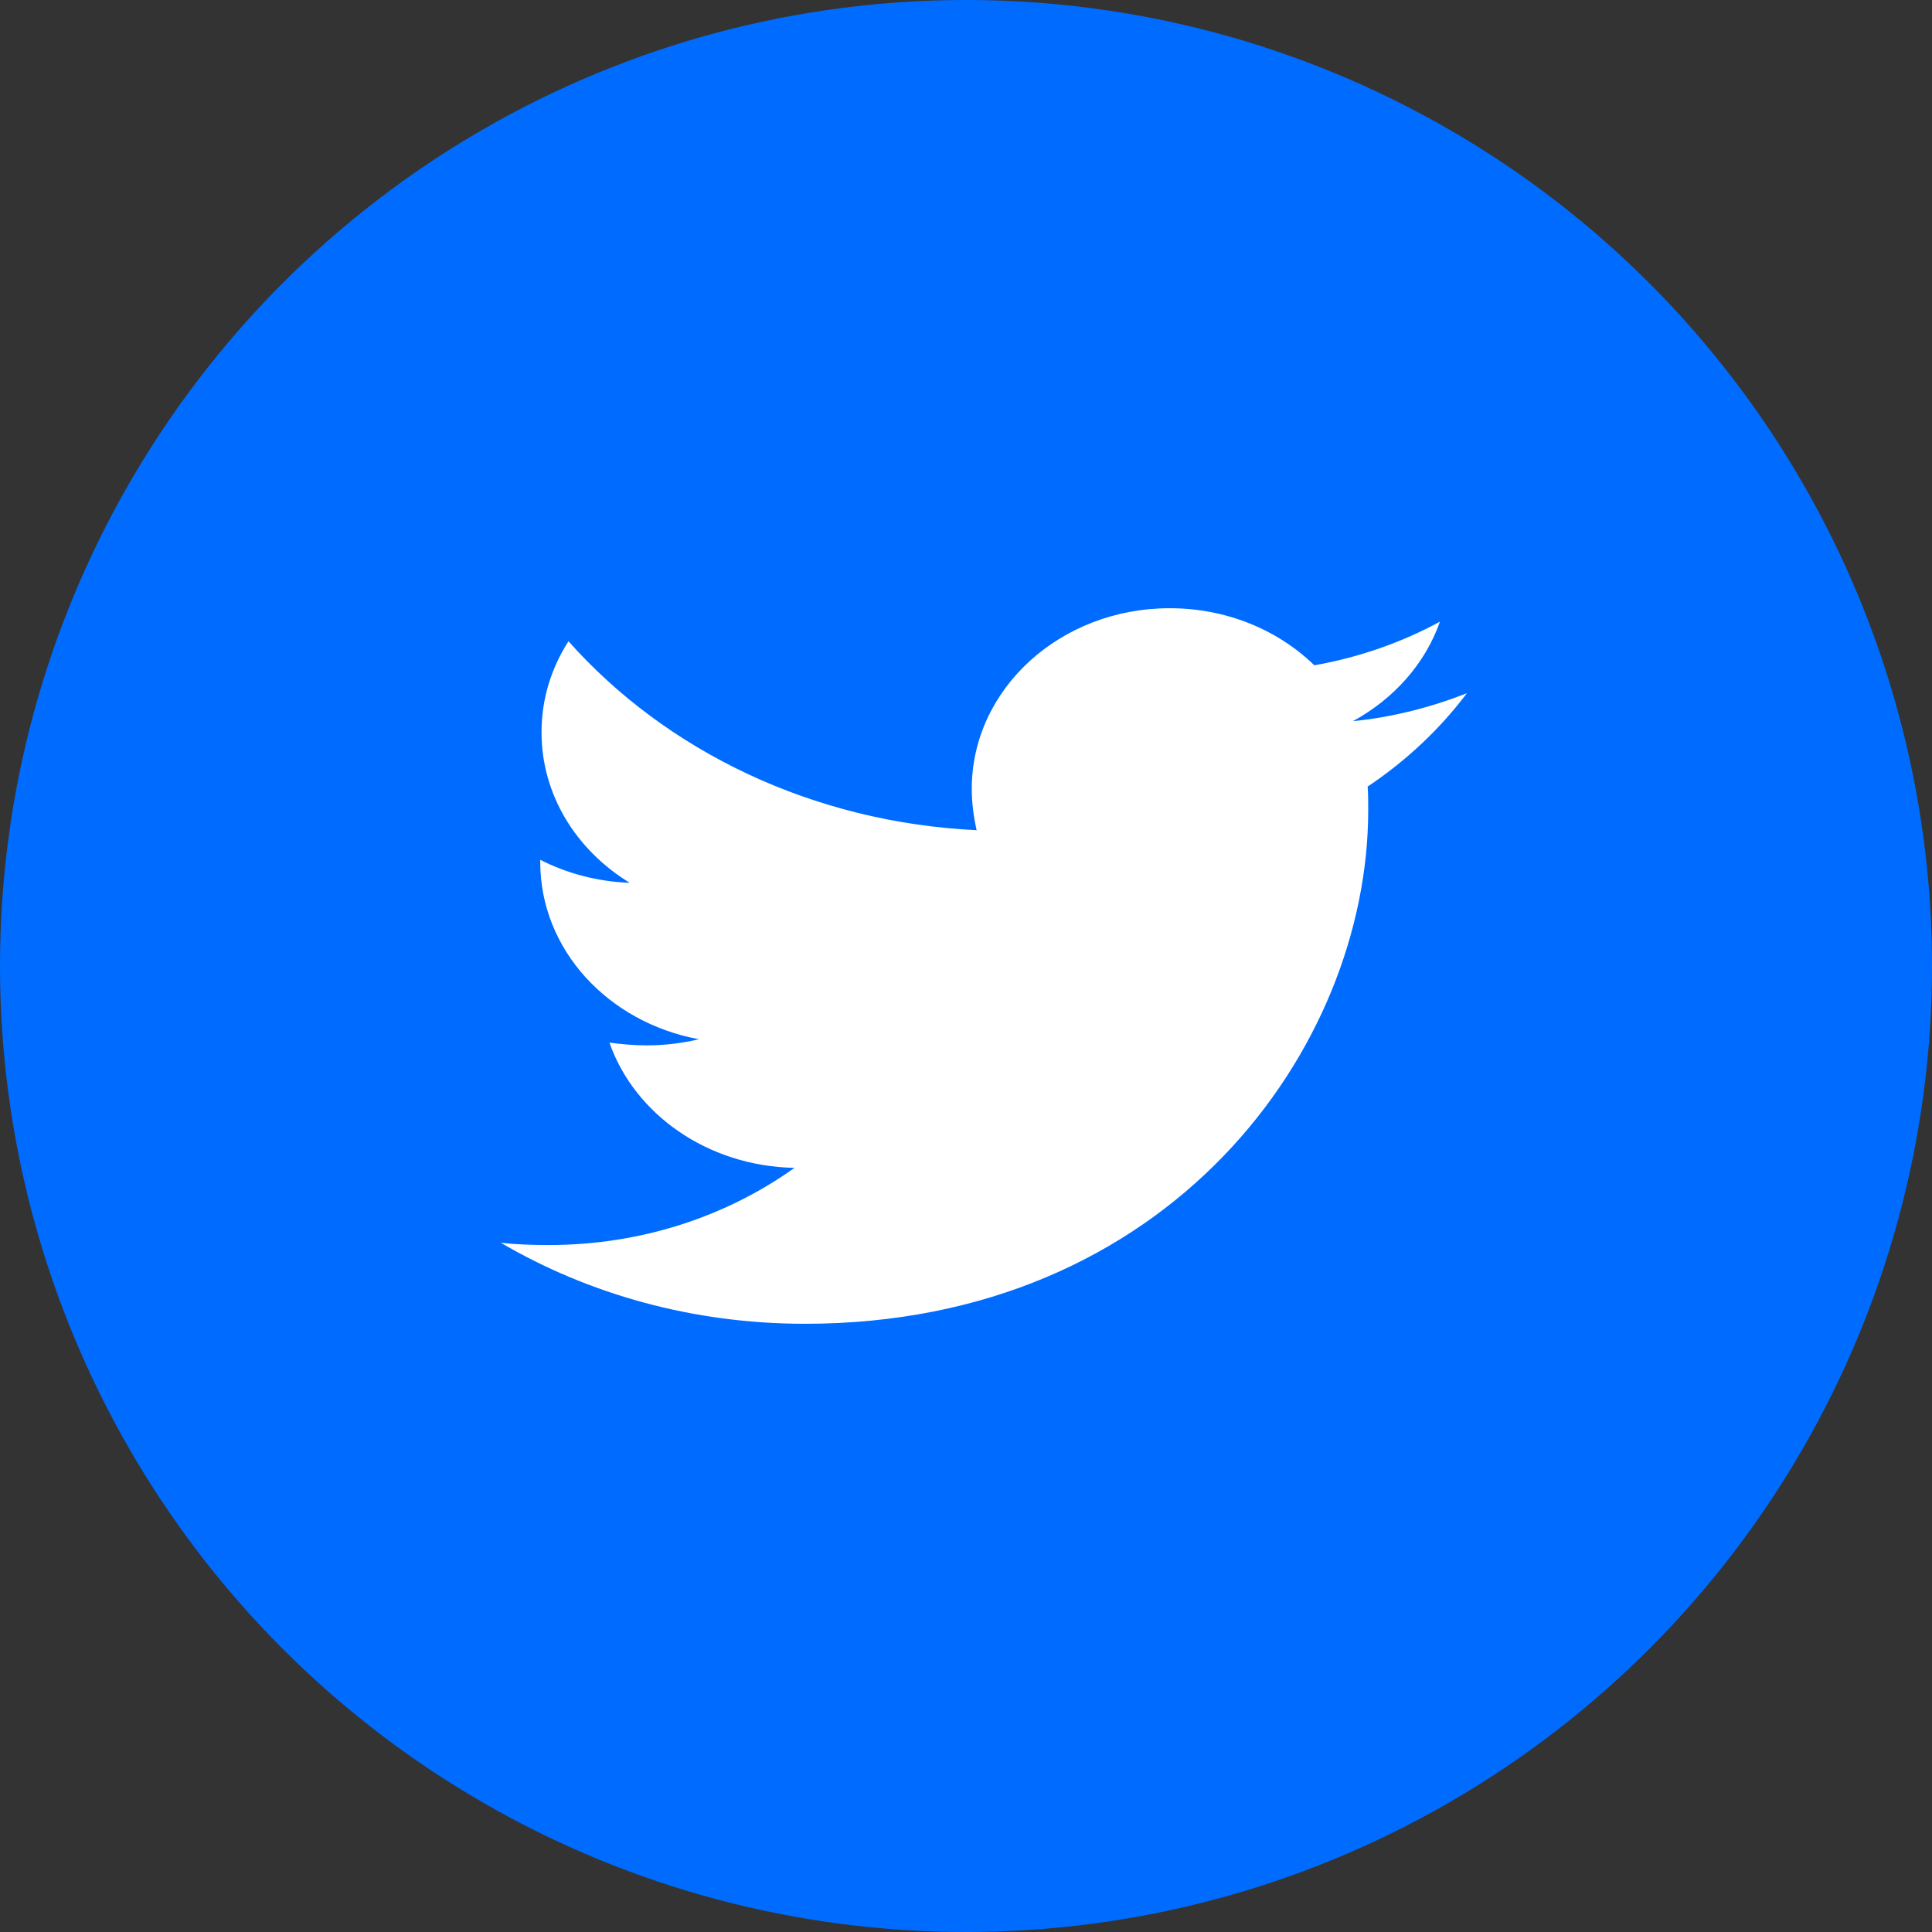 <svg xmlns="http://www.w3.org/2000/svg" width="54" height="54" viewBox="0 0 54 54" fill="none">
<rect x="0" y="0" width="54" height="54" fill="#333333" stroke="none"/>
<circle cx="27" cy="27" r="27" fill="#006cff"/>
<path d="M41 19.376C40.007 19.766 38.927 20.047 37.814 20.157C38.962 19.532 39.835 18.547 40.247 17.376C39.186 17.953 37.986 18.376 36.736 18.595C35.724 17.61 34.286 17 32.693 17C29.627 17 27.161 19.266 27.161 22.047C27.161 22.438 27.213 22.828 27.297 23.204C22.706 22.985 18.611 20.985 15.889 17.923C15.408 18.675 15.136 19.532 15.136 20.47C15.136 22.222 16.112 23.766 17.602 24.675C16.693 24.642 15.837 24.408 15.1 24.032V24.095C15.1 26.547 17.001 28.58 19.536 29.047C19.072 29.157 18.575 29.219 18.079 29.219C17.718 29.219 17.378 29.186 17.034 29.142C17.735 31.142 19.776 32.595 22.206 32.642C20.305 34 17.923 34.799 15.337 34.799C14.873 34.799 14.444 34.784 14 34.737C16.453 36.172 19.364 37 22.498 37C32.674 37 38.242 29.314 38.242 22.642C38.242 22.423 38.242 22.204 38.226 21.985C39.303 21.266 40.247 20.376 41 19.376Z" fill="white"/>
</svg>